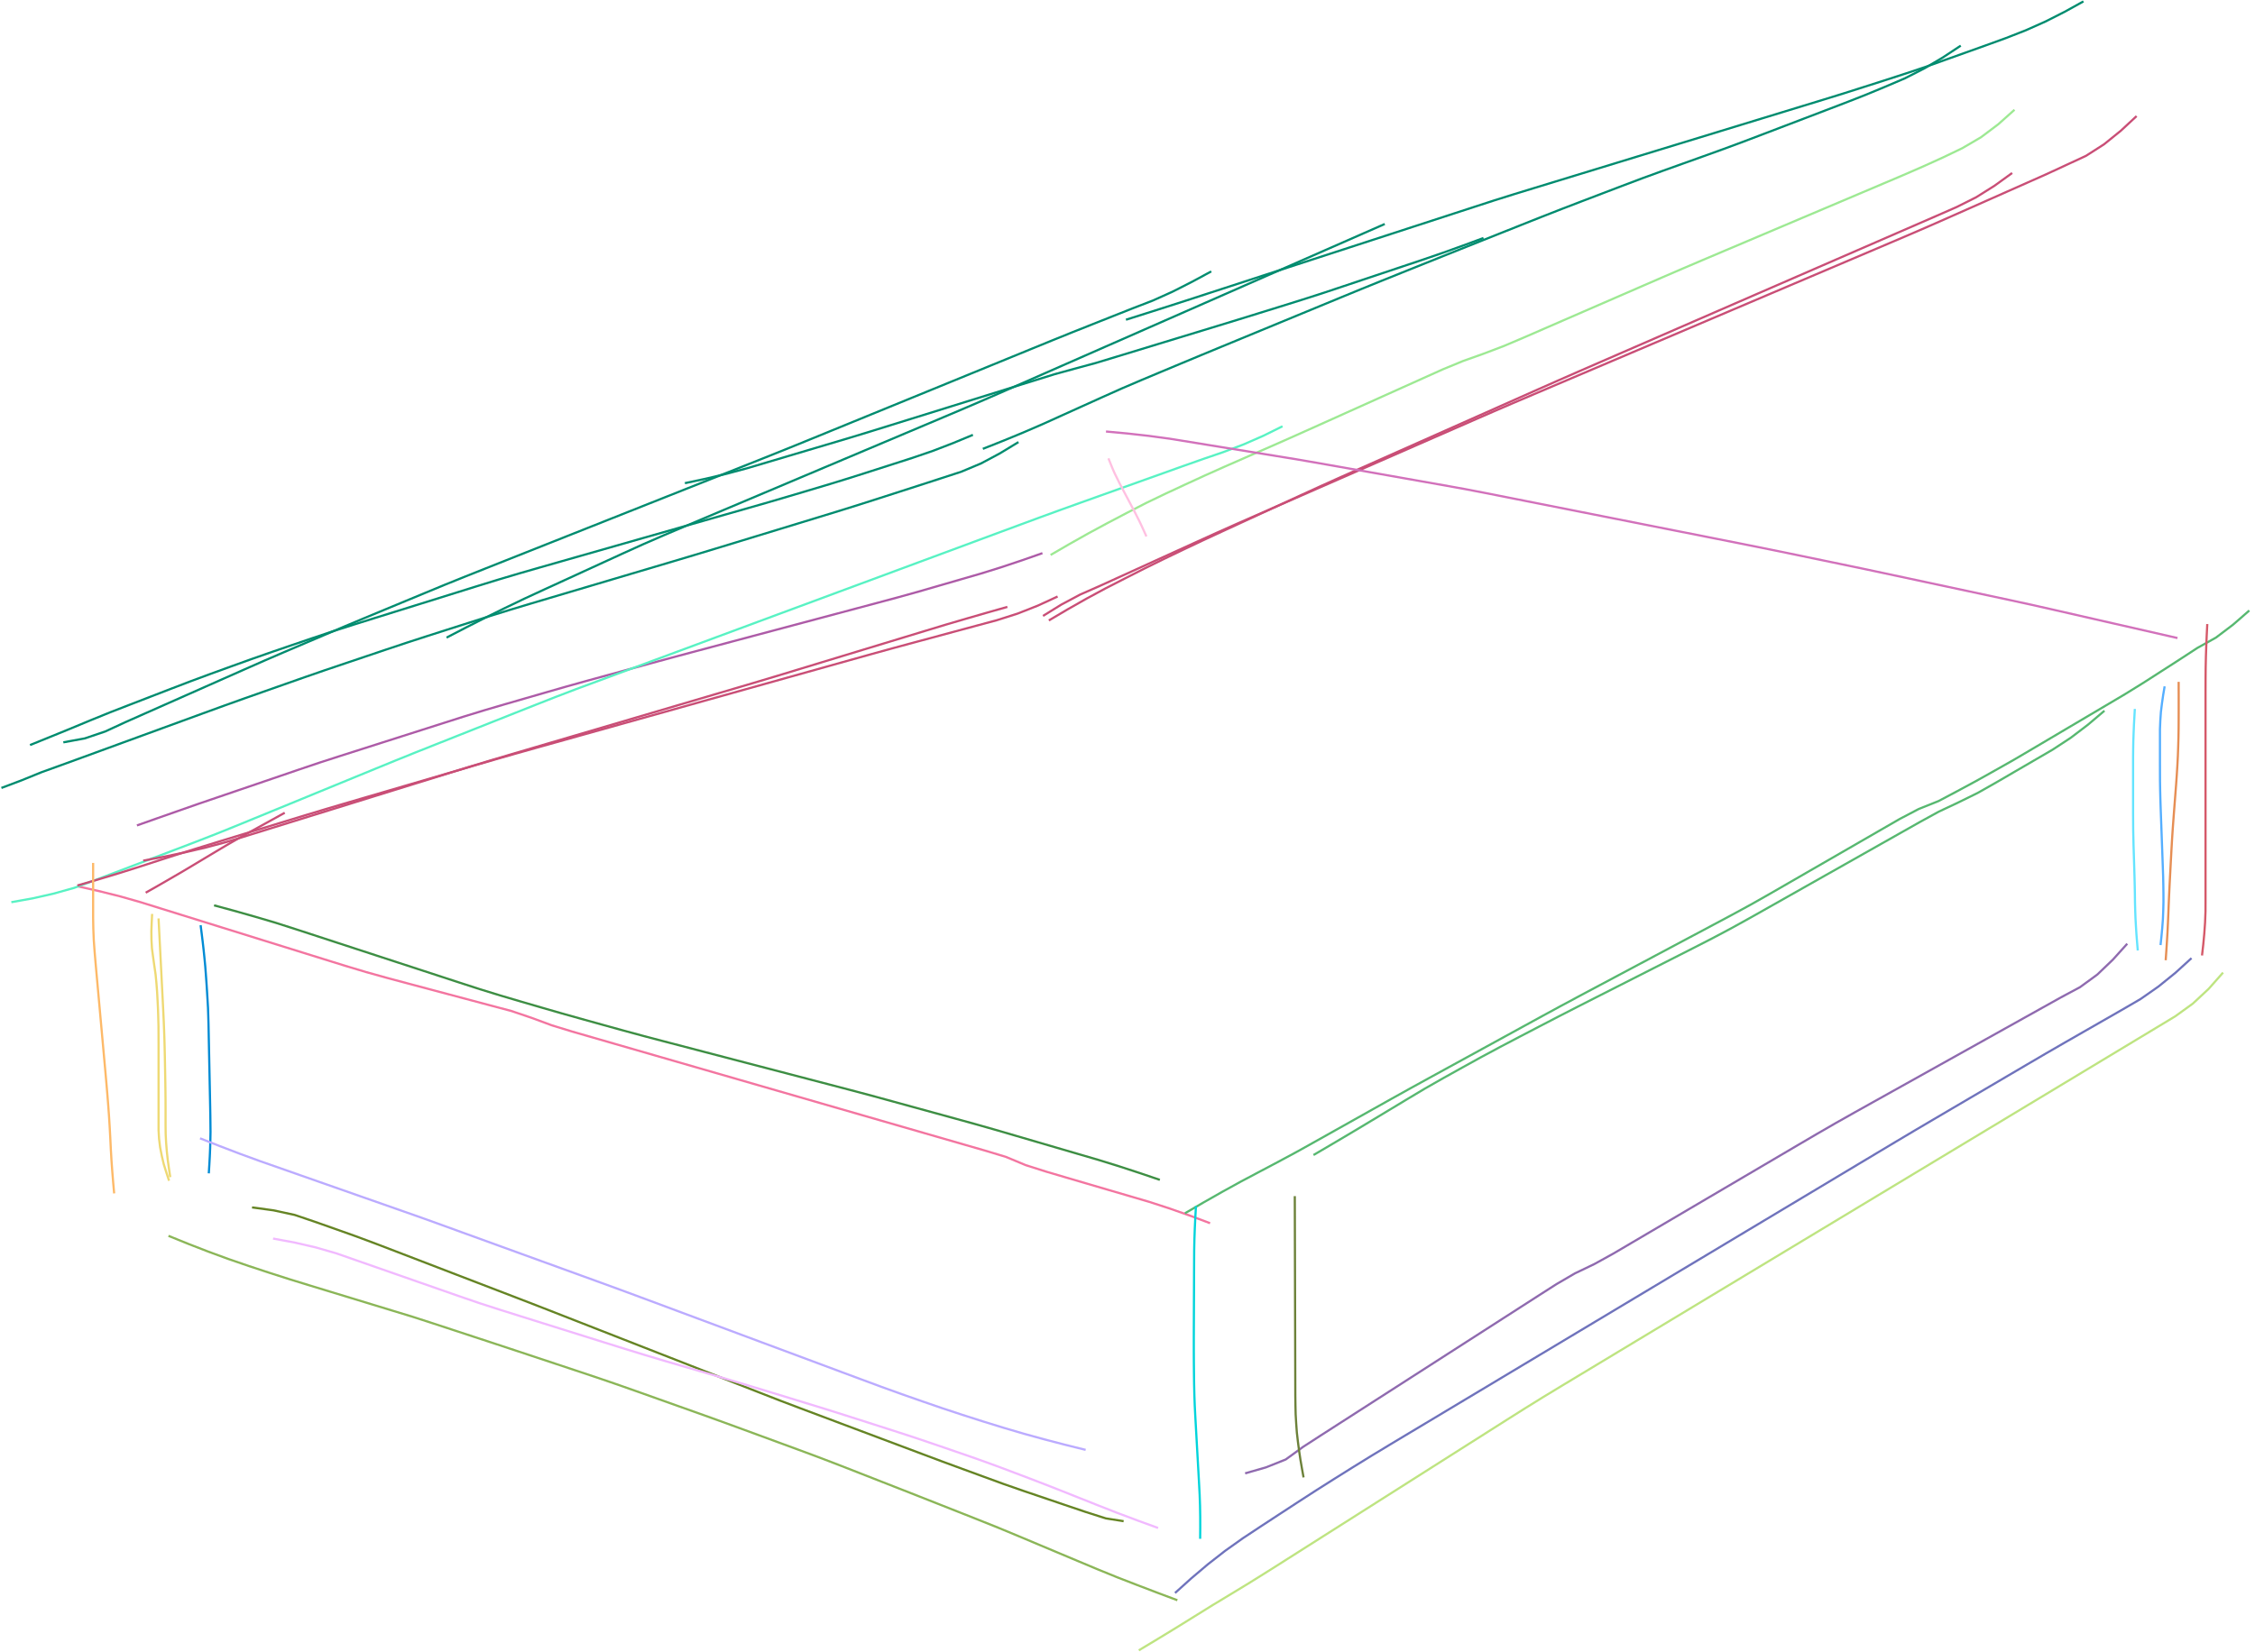 <?xml version="1.0" encoding="utf-8" ?>
<svg baseProfile="full" height="378.647" version="1.1" viewBox="0,0,516.647,378.647" width="516.647" xmlns="http://www.w3.org/2000/svg" xmlns:ev="http://www.w3.org/2001/xml-events" xmlns:xlink="http://www.w3.org/1999/xlink"><defs><style type="text/css"><![CDATA[
	.background { fill: white; }
	.line { stroke: firebrick; stroke-width: .1mm; }
	.blacksquare { fill: indigo; }
	.whitesquare { fill: white; }
]]></style></defs><rect class="background" height="100%" width="100%" x="0" y="0" /><path d="M 17.857 203.136 L 22.66 204.215 L 27.436 205.403 L 32.171 206.748 L 36.872 208.21 L 41.572 209.672 L 46.272 211.134 L 50.973 212.595 L 55.673 214.057 L 60.373 215.519 L 65.074 216.98 L 69.774 218.442 L 74.474 219.904 L 79.175 221.366 L 83.89 222.779 L 88.632 224.098 L 93.387 225.37 L 98.144 226.636 L 102.9 227.902 L 107.657 229.168 L 112.414 230.434 L 117.171 231.7 L 121.833 233.279 L 126.45 234.987 L 131.157 236.427 L 135.886 237.791 L 140.616 239.155 L 145.345 240.519 L 150.075 241.883 L 154.805 243.247 L 159.534 244.611 L 164.264 245.975 L 168.993 247.339 L 173.723 248.703 L 178.453 250.067 L 183.182 251.431 L 187.912 252.796 L 192.641 254.16 L 197.371 255.524 L 202.1 256.888 L 206.83 258.252 L 211.56 259.616 L 216.289 260.98 L 221.019 262.344 L 225.748 263.708 L 230.461 265.129 L 235.004 267.024 L 239.695 268.513 L 244.417 269.904 L 249.141 271.289 L 253.865 272.673 L 258.588 274.057 L 263.312 275.441 L 267.993 276.963 L 272.635 278.6 L 277.244 280.329" fill="none" id="0" stroke="#f375a0" stroke-width="0.5" /><path d="M 240.705 127.185 L 245.008 124.688 L 249.342 122.246 L 253.72 119.883 L 258.125 117.57 L 262.548 115.293 L 267.032 113.138 L 271.543 111.04 L 276.064 108.963 L 280.606 106.935 L 285.163 104.939 L 289.722 102.946 L 294.276 100.944 L 298.82 98.918 L 303.359 96.88 L 307.896 94.84 L 312.433 92.8 L 316.971 90.76 L 321.508 88.72 L 326.046 86.68 L 330.583 84.64 L 335.179 82.744 L 339.866 81.075 L 344.516 79.312 L 349.095 77.368 L 353.658 75.385 L 358.22 73.402 L 362.783 71.419 L 367.346 69.436 L 371.909 67.453 L 376.471 65.47 L 381.035 63.488 L 385.602 61.517 L 390.178 59.565 L 394.759 57.623 L 399.34 55.683 L 403.921 53.743 L 408.502 51.803 L 413.084 49.863 L 417.665 47.923 L 422.246 45.983 L 426.827 44.043 L 431.408 42.103 L 435.988 40.159 L 440.55 38.175 L 445.081 36.121 L 449.567 33.971 L 453.861 31.461 L 457.835 28.471 L 461.546 25.158" fill="none" id="1" stroke="#9de993" stroke-width="0.5" /><path d="M 31.375 189.167 L 36.019 187.527 L 40.667 185.897 L 45.316 184.269 L 49.978 182.68 L 54.64 181.09 L 59.302 179.5 L 63.964 177.911 L 68.626 176.321 L 73.294 174.749 L 77.981 173.238 L 82.674 171.742 L 87.367 170.246 L 92.06 168.75 L 96.752 167.253 L 101.445 165.757 L 106.137 164.261 L 110.846 162.813 L 115.572 161.427 L 120.304 160.06 L 125.036 158.694 L 129.771 157.336 L 134.515 156.011 L 139.265 154.711 L 144.016 153.411 L 148.767 152.112 L 153.521 150.823 L 158.279 149.549 L 163.038 148.28 L 167.798 147.012 L 172.557 145.744 L 177.316 144.476 L 182.076 143.208 L 186.835 141.939 L 191.595 140.671 L 196.354 139.403 L 201.113 138.134 L 205.87 136.857 L 210.615 135.535 L 215.346 134.165 L 220.078 132.796 L 224.809 131.426 L 229.511 129.959 L 234.183 128.4 L 238.831 126.771" fill="none" id="2" stroke="#ad5ba7" stroke-width="0.5" /><path d="M 2.599 206.758 L 7.462 205.889 L 12.279 204.797 L 17.036 203.467 L 21.667 201.748 L 26.285 199.994 L 30.902 198.237 L 35.519 196.481 L 40.136 194.725 L 44.753 192.967 L 49.357 191.178 L 53.939 189.332 L 58.511 187.46 L 63.081 185.585 L 67.651 183.709 L 72.221 181.833 L 76.791 179.958 L 81.36 178.082 L 85.93 176.207 L 90.502 174.335 L 95.083 172.487 L 99.674 170.663 L 104.266 168.841 L 108.857 167.02 L 113.449 165.199 L 118.041 163.378 L 122.634 161.558 L 127.231 159.751 L 131.845 157.987 L 136.477 156.27 L 141.109 154.554 L 145.742 152.838 L 150.374 151.122 L 155.006 149.406 L 159.639 147.69 L 164.271 145.974 L 168.903 144.258 L 173.535 142.542 L 178.168 140.826 L 182.8 139.111 L 187.432 137.395 L 192.064 135.679 L 196.697 133.963 L 201.329 132.247 L 205.961 130.531 L 210.594 128.815 L 215.226 127.099 L 219.858 125.383 L 224.49 123.667 L 229.123 121.951 L 233.755 120.235 L 238.389 118.525 L 243.031 116.834 L 247.68 115.165 L 252.332 113.503 L 256.984 111.841 L 261.636 110.179 L 266.288 108.517 L 270.94 106.855 L 275.598 105.212 L 280.272 103.613 L 284.889 101.864 L 289.413 99.884 L 293.84 97.694" fill="none" id="3" stroke="#58f2c3" stroke-width="0.5" /><path d="M 33.383 204.585 L 34.415 204.002 L 35.448 203.42 L 36.476 202.83 L 37.504 202.24 L 38.53 201.646 L 39.555 201.051 L 40.58 200.455 L 41.604 199.859 L 42.624 199.255 L 43.643 198.648 L 44.66 198.039 L 45.676 197.429 L 46.692 196.819 L 47.709 196.209 L 48.726 195.6 L 49.743 194.992 L 50.762 194.386 L 51.783 193.783 L 52.807 193.186 L 53.836 192.597 L 54.866 192.011 L 55.899 191.429 L 56.933 190.85 L 57.972 190.279 L 59.011 189.708 L 60.049 189.135 L 61.086 188.562 L 62.124 187.989 L 63.162 187.416 L 64.199 186.843 L 65.237 186.27" fill="none" id="4" stroke="#c94e76" stroke-width="0.5" /><path d="M 17.723 202.929 L 22.511 201.547 L 27.284 200.11 L 32.037 198.611 L 36.776 197.069 L 41.521 195.543 L 46.278 194.057 L 51.044 192.596 L 55.81 191.141 L 60.577 189.686 L 65.344 188.231 L 70.112 186.779 L 74.885 185.343 L 79.665 183.933 L 84.448 182.533 L 89.232 181.132 L 94.015 179.732 L 98.798 178.332 L 103.581 176.932 L 108.365 175.531 L 113.15 174.138 L 117.942 172.769 L 122.741 171.422 L 127.54 170.079 L 132.34 168.736 L 137.14 167.394 L 141.94 166.051 L 146.739 164.708 L 151.539 163.365 L 156.339 162.023 L 161.139 160.68 L 165.939 159.337 L 170.738 157.995 L 175.538 156.652 L 180.338 155.309 L 185.138 153.967 L 189.937 152.624 L 194.737 151.281 L 199.537 149.94 L 204.342 148.615 L 209.153 147.315 L 213.966 146.019 L 218.779 144.723 L 223.591 143.427 L 228.404 142.131 L 233.151 140.619 L 237.786 138.792 L 242.311 136.705" fill="none" id="5" stroke="#c94e76" stroke-width="0.5" /><path d="M 238.965 141.154 L 243.158 138.563 L 247.503 136.247 L 252.015 134.261 L 256.502 132.22 L 260.989 130.179 L 265.476 128.138 L 269.963 126.096 L 274.451 124.056 L 278.941 122.021 L 283.442 120.012 L 287.957 118.032 L 292.473 116.056 L 296.99 114.08 L 301.506 112.104 L 306.022 110.128 L 310.538 108.151 L 315.055 106.175 L 319.571 104.199 L 324.087 102.223 L 328.603 100.247 L 333.12 98.271 L 337.636 96.295 L 342.155 94.325 L 346.682 92.376 L 351.218 90.444 L 355.754 88.515 L 360.291 86.586 L 364.828 84.658 L 369.365 82.729 L 373.901 80.801 L 378.438 78.872 L 382.975 76.943 L 387.512 75.015 L 392.048 73.086 L 396.585 71.158 L 401.122 69.229 L 405.658 67.3 L 410.195 65.372 L 414.732 63.443 L 419.269 61.515 L 423.805 59.586 L 428.342 57.657 L 432.879 55.729 L 437.414 53.795 L 441.939 51.839 L 446.45 49.852 L 450.957 47.855 L 455.464 45.858 L 459.971 43.86 L 464.477 41.863 L 468.982 39.859 L 473.455 37.789 L 477.927 35.714 L 482.074 33.058 L 485.907 29.961 L 489.519 26.606" fill="none" id="6" stroke="#c94e76" stroke-width="0.5" /><path d="M 240.303 142.189 L 244.585 139.662 L 248.908 137.207 L 253.282 134.846 L 257.707 132.581 L 262.14 130.33 L 266.601 128.136 L 271.081 125.981 L 275.574 123.854 L 280.086 121.765 L 284.6 119.684 L 289.115 117.602 L 293.629 115.521 L 298.145 113.441 L 302.666 111.373 L 307.199 109.332 L 311.739 107.308 L 316.282 105.288 L 320.824 103.267 L 325.366 101.247 L 329.908 99.227 L 334.451 97.207 L 338.993 95.187 L 343.535 93.166 L 348.078 91.146 L 352.621 89.127 L 357.167 87.116 L 361.721 85.121 L 366.278 83.136 L 370.837 81.153 L 375.396 79.171 L 379.955 77.188 L 384.514 75.205 L 389.072 73.222 L 393.631 71.239 L 398.19 69.256 L 402.749 67.274 L 407.308 65.291 L 411.866 63.308 L 416.425 61.325 L 420.984 59.342 L 425.543 57.359 L 430.101 55.377 L 434.66 53.394 L 439.219 51.411 L 443.778 49.428 L 448.33 47.431 L 452.773 45.2 L 456.982 42.557 L 461.01 39.644" fill="none" id="7" stroke="#c94e76" stroke-width="0.5" /><path d="M 32.814 197.238 L 37.643 196.327 L 42.454 195.321 L 47.241 194.209 L 51.987 192.935 L 56.687 191.497 L 61.381 190.042 L 66.075 188.587 L 70.769 187.132 L 75.463 185.677 L 80.157 184.222 L 84.852 182.767 L 89.546 181.312 L 94.24 179.858 L 98.934 178.403 L 103.628 176.948 L 108.323 175.496 L 113.028 174.077 L 117.741 172.683 L 122.456 171.295 L 127.17 169.906 L 131.884 168.518 L 136.598 167.13 L 141.313 165.741 L 146.027 164.353 L 150.741 162.964 L 155.455 161.576 L 160.17 160.187 L 164.884 158.799 L 169.598 157.41 L 174.311 156.015 L 179.017 154.6 L 183.719 153.171 L 188.421 151.742 L 193.123 150.313 L 197.825 148.883 L 202.527 147.454 L 207.229 146.025 L 211.931 144.596 L 216.635 143.172 L 221.351 141.788 L 226.073 140.426 L 230.801 139.085" fill="none" id="8" stroke="#c94e76" stroke-width="0.5" /><path d="M 271.489 278.053 L 275.741 275.575 L 280.021 273.143 L 284.332 270.769 L 288.681 268.465 L 293.033 266.165 L 297.366 263.832 L 301.664 261.433 L 305.957 259.025 L 310.25 256.618 L 314.543 254.21 L 318.836 251.803 L 323.138 249.412 L 327.451 247.041 L 331.768 244.676 L 336.085 242.312 L 340.402 239.948 L 344.719 237.584 L 349.036 235.22 L 353.353 232.856 L 357.678 230.507 L 362.016 228.182 L 366.361 225.869 L 370.706 223.557 L 375.051 221.245 L 379.396 218.933 L 383.741 216.621 L 388.086 214.309 L 392.431 211.997 L 396.775 209.682 L 401.098 207.329 L 405.381 204.906 L 409.646 202.449 L 413.91 199.99 L 418.174 197.532 L 422.438 195.074 L 426.702 192.616 L 430.966 190.157 L 435.23 187.699 L 439.576 185.415 L 444.138 183.588 L 448.488 181.285 L 452.821 178.95 L 457.117 176.547 L 461.401 174.125 L 465.644 171.631 L 469.882 169.127 L 474.119 166.623 L 478.356 164.119 L 482.593 161.614 L 486.829 159.107 L 491.015 156.519 L 495.157 153.86 L 499.297 151.198 L 503.418 148.507 L 507.717 146.112 L 511.637 143.142 L 515.35 139.912" fill="none" id="9" stroke="#57b870" stroke-width="0.5" /><path d="M 300.934 264.705 L 305.208 262.198 L 309.473 259.676 L 313.724 257.131 L 317.969 254.575 L 322.213 252.018 L 326.465 249.475 L 330.772 247.025 L 335.101 244.615 L 339.438 242.22 L 343.805 239.879 L 348.193 237.578 L 352.587 235.288 L 356.986 233.007 L 361.395 230.748 L 365.813 228.504 L 370.232 226.263 L 374.65 224.022 L 379.069 221.78 L 383.488 219.539 L 387.907 217.298 L 392.317 215.039 L 396.693 212.716 L 401.028 210.317 L 405.344 207.883 L 409.658 205.447 L 413.973 203.01 L 418.287 200.573 L 422.601 198.137 L 426.915 195.7 L 431.23 193.264 L 435.544 190.827 L 439.858 188.391 L 444.203 186.009 L 448.683 183.899 L 453.129 181.713 L 457.439 179.271 L 461.722 176.78 L 466.005 174.289 L 470.287 171.798 L 474.431 169.082 L 478.375 166.084 L 482.157 162.884" fill="none" id="10" stroke="#57b870" stroke-width="0.5" /><path d="M 253.392 98.89 L 258.276 99.343 L 263.15 99.886 L 268.009 100.543 L 272.85 101.329 L 277.691 102.115 L 282.532 102.901 L 287.372 103.687 L 292.213 104.473 L 297.053 105.264 L 301.886 106.099 L 306.715 106.951 L 311.544 107.806 L 316.373 108.66 L 321.203 109.515 L 326.032 110.369 L 330.861 111.224 L 335.687 112.093 L 340.503 113.02 L 345.314 113.973 L 350.124 114.927 L 354.935 115.88 L 359.746 116.834 L 364.556 117.787 L 369.367 118.741 L 374.177 119.694 L 378.988 120.648 L 383.798 121.601 L 388.609 122.554 L 393.42 123.508 L 398.23 124.461 L 403.04 125.421 L 407.845 126.398 L 412.648 127.39 L 417.45 128.384 L 422.253 129.379 L 427.054 130.38 L 431.851 131.398 L 436.647 132.424 L 441.442 133.449 L 446.238 134.475 L 451.034 135.5 L 455.83 136.526 L 460.625 137.553 L 465.417 138.595 L 470.201 139.676 L 474.982 140.767 L 479.763 141.859 L 484.544 142.95 L 489.325 144.041 L 494.107 145.133 L 498.888 146.224" fill="none" id="11" stroke="#d271bb" stroke-width="0.5" /><path d="M 49.042 207.482 L 53.778 208.766 L 58.499 210.103 L 63.204 211.492 L 67.877 212.988 L 72.542 214.508 L 77.207 216.03 L 81.871 217.552 L 86.536 219.074 L 91.2 220.596 L 95.865 222.118 L 100.529 223.64 L 105.193 225.162 L 109.862 226.672 L 114.55 228.118 L 119.256 229.506 L 123.967 230.878 L 128.682 232.236 L 133.406 233.561 L 138.134 234.873 L 142.862 236.183 L 147.599 237.464 L 152.344 238.712 L 157.091 239.951 L 161.839 241.19 L 166.586 242.43 L 171.333 243.669 L 176.081 244.908 L 180.828 246.147 L 185.576 247.386 L 190.323 248.626 L 195.07 249.868 L 199.811 251.129 L 204.544 252.424 L 209.276 253.721 L 214.008 255.019 L 218.739 256.317 L 223.469 257.622 L 228.189 258.962 L 232.899 260.338 L 237.608 261.714 L 242.318 263.091 L 247.027 264.467 L 251.737 265.843 L 256.423 267.296 L 261.087 268.819 L 265.733 270.396" fill="none" id="12" stroke="#3d8e43" stroke-width="0.5" /><path d="M 274.006 276.422 L 273.863 278.961 L 273.744 281.501 L 273.653 284.042 L 273.601 286.584 L 273.586 289.127 L 273.575 291.67 L 273.565 294.212 L 273.554 296.755 L 273.543 299.298 L 273.533 301.841 L 273.522 304.383 L 273.514 306.926 L 273.515 309.469 L 273.527 312.011 L 273.551 314.554 L 273.584 317.097 L 273.643 319.639 L 273.733 322.18 L 273.865 324.719 L 274.006 327.258 L 274.148 329.796 L 274.291 332.335 L 274.434 334.874 L 274.577 337.413 L 274.717 339.951 L 274.85 342.491 L 274.942 345.032 L 274.984 347.574 L 274.991 350.117 L 274.969 352.659" fill="none" id="13" stroke="#00d4db" stroke-width="0.5" /><path d="M 505.714 143.017 L 505.587 145.547 L 505.48 148.078 L 505.396 150.609 L 505.342 153.142 L 505.322 155.675 L 505.314 158.208 L 505.312 160.741 L 505.312 163.274 L 505.312 165.808 L 505.312 168.341 L 505.312 170.874 L 505.312 173.407 L 505.312 175.94 L 505.312 178.473 L 505.312 181.007 L 505.312 183.54 L 505.312 186.073 L 505.312 188.606 L 505.312 191.139 L 505.312 193.673 L 505.312 196.206 L 505.312 198.739 L 505.312 201.272 L 505.312 203.805 L 505.312 206.338 L 505.305 208.871 L 505.208 211.403 L 505.032 213.929 L 504.796 216.451 L 504.509 218.968" fill="none" id="14" stroke="#d55969" stroke-width="0.5" /><path d="M 489.117 162.47 L 489.012 164.314 L 488.91 166.157 L 488.835 168.002 L 488.769 169.848 L 488.736 171.694 L 488.716 173.54 L 488.716 175.387 L 488.716 177.233 L 488.716 179.08 L 488.716 180.926 L 488.716 182.773 L 488.716 184.619 L 488.716 186.466 L 488.727 188.312 L 488.74 190.159 L 488.78 192.005 L 488.822 193.851 L 488.881 195.696 L 488.939 197.542 L 488.997 199.387 L 489.05 201.233 L 489.095 203.079 L 489.129 204.925 L 489.152 206.772 L 489.201 208.617 L 489.267 210.463 L 489.37 212.306 L 489.486 214.149 L 489.634 215.99 L 489.786 217.83" fill="none" id="15" stroke="#64e4ff" stroke-width="0.5" /><path d="M 499.155 156.262 L 499.162 158.391 L 499.165 160.521 L 499.163 162.651 L 499.159 164.781 L 499.146 166.91 L 499.111 169.04 L 499.05 171.168 L 498.973 173.297 L 498.862 175.424 L 498.731 177.549 L 498.582 179.674 L 498.419 181.797 L 498.255 183.921 L 498.091 186.044 L 497.932 188.168 L 497.778 190.292 L 497.641 192.417 L 497.517 194.543 L 497.402 196.67 L 497.289 198.797 L 497.178 200.924 L 497.068 203.051 L 496.967 205.178 L 496.873 207.306 L 496.79 209.434 L 496.697 211.561 L 496.597 213.689 L 496.469 215.815 L 496.331 217.94 L 496.185 220.065" fill="none" id="16" stroke="#e68e54" stroke-width="0.5" /><path d="M 495.943 157.296 L 495.613 159.249 L 495.33 161.208 L 495.089 163.173 L 494.953 165.149 L 494.872 167.126 L 494.872 169.106 L 494.872 171.086 L 494.872 173.067 L 494.872 175.047 L 494.876 177.027 L 494.884 179.007 L 494.915 180.987 L 494.962 182.966 L 495.026 184.945 L 495.097 186.924 L 495.17 188.903 L 495.242 190.882 L 495.314 192.861 L 495.387 194.839 L 495.459 196.818 L 495.53 198.797 L 495.599 200.776 L 495.641 202.756 L 495.669 204.735 L 495.674 206.715 L 495.626 208.695 L 495.546 210.673 L 495.397 212.648 L 495.214 214.619 L 495.006 216.588" fill="none" id="17" stroke="#54aeff" stroke-width="0.5" /><path d="M 36.327 210.483 L 36.428 212.46 L 36.528 214.437 L 36.629 216.414 L 36.73 218.392 L 36.831 220.369 L 36.931 222.346 L 37.032 224.323 L 37.133 226.3 L 37.233 228.277 L 37.334 230.255 L 37.431 232.232 L 37.523 234.209 L 37.601 236.188 L 37.671 238.166 L 37.722 240.145 L 37.768 242.124 L 37.806 244.104 L 37.843 246.083 L 37.878 248.062 L 37.905 250.042 L 37.926 252.021 L 37.932 254.001 L 37.933 255.981 L 37.933 257.961 L 37.96 259.94 L 38.063 261.917 L 38.222 263.889 L 38.437 265.857 L 38.712 267.817 L 39.007 269.775" fill="none" id="18" stroke="#eed973" stroke-width="0.5" /><path d="M 34.855 209.448 L 34.755 211.431 L 34.678 213.415 L 34.704 215.4 L 34.817 217.379 L 35.08 219.347 L 35.355 221.314 L 35.642 223.279 L 35.834 225.254 L 35.989 227.233 L 36.097 229.216 L 36.197 231.199 L 36.26 233.184 L 36.31 235.168 L 36.321 237.154 L 36.327 239.139 L 36.327 241.125 L 36.327 243.111 L 36.327 245.096 L 36.327 247.082 L 36.327 249.067 L 36.327 251.053 L 36.327 253.039 L 36.327 255.024 L 36.327 257.01 L 36.327 258.995 L 36.441 260.974 L 36.685 262.944 L 37.067 264.89 L 37.524 266.822 L 38.116 268.717 L 38.736 270.603" fill="none" id="19" stroke="#eed973" stroke-width="0.5" /><path d="M 45.964 212.035 L 46.205 213.919 L 46.437 215.803 L 46.652 217.69 L 46.845 219.579 L 47.026 221.469 L 47.169 223.362 L 47.306 225.256 L 47.429 227.151 L 47.543 229.046 L 47.654 230.942 L 47.717 232.84 L 47.772 234.738 L 47.81 236.636 L 47.849 238.534 L 47.887 240.433 L 47.926 242.331 L 47.964 244.23 L 48.003 246.128 L 48.041 248.026 L 48.08 249.925 L 48.118 251.823 L 48.156 253.722 L 48.19 255.62 L 48.213 257.519 L 48.231 259.418 L 48.195 261.316 L 48.144 263.214 L 48.062 265.111 L 47.956 267.007 L 47.838 268.902" fill="none" id="20" stroke="#008bd4" stroke-width="0.5" /><path d="M 21.337 197.756 L 21.337 200.287 L 21.337 202.818 L 21.337 205.35 L 21.337 207.881 L 21.337 210.412 L 21.384 212.943 L 21.488 215.472 L 21.669 217.997 L 21.882 220.519 L 22.106 223.04 L 22.334 225.561 L 22.562 228.082 L 22.79 230.603 L 23.017 233.125 L 23.245 235.646 L 23.473 238.167 L 23.7 240.688 L 23.928 243.209 L 24.156 245.73 L 24.379 248.251 L 24.593 250.774 L 24.795 253.297 L 24.978 255.822 L 25.135 258.348 L 25.272 260.876 L 25.393 263.404 L 25.542 265.931 L 25.724 268.456 L 25.93 270.979 L 26.155 273.5" fill="none" id="21" stroke="#fdb968" stroke-width="0.5" /><path d="M 269.213 365.076 L 272.925 361.727 L 276.74 358.497 L 280.68 355.421 L 284.756 352.527 L 288.925 349.77 L 293.109 347.033 L 297.294 344.299 L 301.492 341.585 L 305.716 338.911 L 309.953 336.257 L 314.208 333.634 L 318.486 331.048 L 322.774 328.478 L 327.063 325.91 L 331.352 323.341 L 335.64 320.772 L 339.929 318.204 L 344.218 315.635 L 348.507 313.067 L 352.795 310.498 L 357.084 307.929 L 361.373 305.361 L 365.662 302.792 L 369.95 300.224 L 374.239 297.655 L 378.528 295.086 L 382.816 292.518 L 387.105 289.949 L 391.394 287.381 L 395.683 284.812 L 399.971 282.243 L 404.26 279.675 L 408.549 277.106 L 412.838 274.538 L 417.126 271.969 L 421.415 269.4 L 425.704 266.832 L 429.993 264.263 L 434.283 261.697 L 438.579 259.141 L 442.886 256.603 L 447.197 254.072 L 451.508 251.541 L 455.819 249.01 L 460.13 246.479 L 464.441 243.948 L 468.755 241.423 L 473.084 238.922 L 477.421 236.437 L 481.76 233.953 L 486.098 231.468 L 490.421 228.958 L 494.516 226.096 L 498.403 222.954 L 502.1 219.589" fill="none" id="22" stroke="#6f73bc" stroke-width="0.5" /><path d="M 260.915 378.218 L 265.176 375.657 L 269.423 373.072 L 273.647 370.451 L 277.87 367.829 L 282.126 365.26 L 286.374 362.677 L 290.591 360.044 L 294.792 357.385 L 298.99 354.722 L 303.187 352.059 L 307.385 349.396 L 311.583 346.733 L 315.781 344.069 L 319.979 341.406 L 324.177 338.743 L 328.374 336.08 L 332.572 333.416 L 336.77 330.753 L 340.968 328.09 L 345.166 325.427 L 349.37 322.774 L 353.595 320.155 L 357.847 317.579 L 362.106 315.013 L 366.364 312.448 L 370.622 309.882 L 374.88 307.317 L 379.139 304.752 L 383.397 302.186 L 387.655 299.621 L 391.913 297.055 L 396.172 294.49 L 400.43 291.924 L 404.688 289.359 L 408.946 286.793 L 413.205 284.228 L 417.463 281.662 L 421.721 279.097 L 425.98 276.531 L 430.238 273.966 L 434.496 271.401 L 438.754 268.835 L 443.013 266.27 L 447.271 263.704 L 451.529 261.139 L 455.787 258.573 L 460.046 256.008 L 464.304 253.442 L 468.562 250.877 L 472.821 248.311 L 477.079 245.746 L 481.337 243.181 L 485.595 240.615 L 489.854 238.05 L 494.112 235.484 L 498.368 232.915 L 502.396 230.006 L 506.03 226.619 L 509.327 222.9" fill="none" id="23" stroke="#bee481" stroke-width="0.5" /><path d="M 285.275 337.655 L 290.009 336.298 L 294.581 334.472 L 298.569 331.578 L 302.705 328.902 L 306.85 326.239 L 310.996 323.577 L 315.141 320.914 L 319.287 318.252 L 323.432 315.589 L 327.578 312.927 L 331.723 310.264 L 335.869 307.602 L 340.014 304.939 L 344.159 302.277 L 348.305 299.614 L 352.45 296.951 L 356.6 294.295 L 360.848 291.818 L 365.289 289.69 L 369.602 287.309 L 373.849 284.812 L 378.096 282.314 L 382.343 279.816 L 386.59 277.319 L 390.837 274.821 L 395.083 272.324 L 399.33 269.826 L 403.577 267.329 L 407.824 264.831 L 412.071 262.334 L 416.322 259.843 L 420.59 257.381 L 424.881 254.961 L 429.183 252.56 L 433.486 250.16 L 437.789 247.76 L 442.092 245.36 L 446.394 242.96 L 450.697 240.56 L 455 238.16 L 459.303 235.76 L 463.606 233.36 L 467.909 230.961 L 472.211 228.561 L 476.556 226.238 L 480.523 223.34 L 484.079 219.937 L 487.377 216.278" fill="none" id="24" stroke="#8f6aaf" stroke-width="0.5" /><path d="M 38.602 283.227 L 43.161 285.073 L 47.745 286.852 L 52.363 288.545 L 57.013 290.143 L 61.684 291.683 L 66.368 293.182 L 71.069 294.625 L 75.773 296.058 L 80.478 297.49 L 85.183 298.923 L 89.887 300.355 L 94.59 301.792 L 99.27 303.303 L 103.942 304.837 L 108.615 306.372 L 113.287 307.907 L 117.956 309.449 L 122.624 310.997 L 127.292 312.546 L 131.959 314.095 L 136.624 315.651 L 141.278 317.242 L 145.917 318.874 L 150.551 320.52 L 155.185 322.167 L 159.819 323.813 L 164.448 325.472 L 169.069 327.155 L 173.686 328.849 L 178.303 330.544 L 182.919 332.239 L 187.529 333.95 L 192.122 335.708 L 196.702 337.5 L 201.282 339.292 L 205.861 341.085 L 210.439 342.881 L 215.014 344.684 L 219.588 346.49 L 224.162 348.298 L 228.728 350.125 L 233.27 352.009 L 237.805 353.913 L 242.339 355.817 L 246.873 357.721 L 251.409 359.621 L 255.963 361.478 L 260.549 363.253 L 265.143 365.007 L 269.749 366.732" fill="none" id="25" stroke="#8bb658" stroke-width="0.5" /><path d="M 45.83 260.876 L 50.38 262.669 L 54.949 264.413 L 59.543 266.091 L 64.158 267.708 L 68.773 269.325 L 73.389 270.943 L 78.004 272.56 L 82.62 274.177 L 87.235 275.794 L 91.85 277.411 L 96.465 279.032 L 101.066 280.687 L 105.664 282.355 L 110.261 284.022 L 114.859 285.689 L 119.457 287.356 L 124.054 289.023 L 128.652 290.69 L 133.249 292.357 L 137.847 294.025 L 142.441 295.701 L 147.028 297.397 L 151.612 299.103 L 156.195 300.809 L 160.778 302.515 L 165.362 304.221 L 169.945 305.927 L 174.528 307.633 L 179.112 309.339 L 183.695 311.045 L 188.278 312.751 L 192.861 314.458 L 197.445 316.164 L 202.031 317.861 L 206.632 319.519 L 211.249 321.133 L 215.873 322.725 L 220.517 324.256 L 225.176 325.744 L 229.849 327.187 L 234.541 328.566 L 239.256 329.864 L 243.989 331.096 L 248.735 332.274" fill="none" id="26" stroke="#bbabff" stroke-width="0.5" /><path d="M 57.742 276.708 L 62.657 277.38 L 67.502 278.428 L 72.197 280.019 L 76.876 281.669 L 81.551 283.331 L 86.2 285.064 L 90.833 286.84 L 95.465 288.618 L 100.097 290.397 L 104.729 292.175 L 109.361 293.954 L 113.993 295.732 L 118.625 297.511 L 123.254 299.296 L 127.876 301.101 L 132.497 302.908 L 137.118 304.715 L 141.738 306.522 L 146.359 308.33 L 150.98 310.137 L 155.601 311.944 L 160.222 313.752 L 164.842 315.559 L 169.463 317.366 L 174.084 319.174 L 178.707 320.976 L 183.347 322.733 L 187.992 324.476 L 192.638 326.22 L 197.283 327.963 L 201.928 329.707 L 206.573 331.451 L 211.218 333.194 L 215.865 334.934 L 220.522 336.647 L 225.181 338.353 L 229.84 340.058 L 234.525 341.691 L 239.225 343.284 L 243.924 344.876 L 248.624 346.465 L 253.349 347.976 L 257.435 348.624" fill="none" id="27" stroke="#658424" stroke-width="0.5" /><path d="M 62.56 283.848 L 67.443 284.748 L 72.281 285.861 L 77.051 287.235 L 81.739 288.871 L 86.427 290.507 L 91.115 292.143 L 95.802 293.778 L 100.49 295.414 L 105.178 297.05 L 109.874 298.659 L 114.6 300.181 L 119.337 301.668 L 124.075 303.152 L 128.814 304.636 L 133.552 306.119 L 138.29 307.603 L 143.029 309.084 L 147.775 310.54 L 152.534 311.956 L 157.3 313.35 L 162.066 314.74 L 166.83 316.139 L 171.587 317.561 L 176.337 319.004 L 181.086 320.454 L 185.834 321.906 L 190.577 323.375 L 195.31 324.875 L 200.039 326.387 L 204.767 327.901 L 209.489 329.437 L 214.192 331.026 L 218.889 332.636 L 223.581 334.259 L 228.251 335.944 L 232.899 337.69 L 237.54 339.455 L 242.167 341.255 L 246.782 343.088 L 251.395 344.923 L 256.018 346.733 L 260.667 348.476 L 265.332 350.176" fill="none" id="28" stroke="#f1b9ff" stroke-width="0.5" /><path d="M 102.311 146.121 L 106.75 143.821 L 111.208 141.558 L 115.689 139.342 L 120.195 137.177 L 124.733 135.08 L 129.277 132.996 L 133.821 130.911 L 138.365 128.827 L 142.909 126.745 L 147.464 124.684 L 152.048 122.69 L 156.65 120.738 L 161.256 118.793 L 165.861 116.849 L 170.467 114.904 L 175.072 112.96 L 179.678 111.015 L 184.283 109.071 L 188.889 107.127 L 193.494 105.182 L 198.1 103.238 L 202.705 101.293 L 207.311 99.349 L 211.916 97.405 L 216.522 95.46 L 221.124 93.509 L 225.717 91.535 L 230.299 89.535 L 234.876 87.525 L 239.453 85.515 L 244.03 83.504 L 248.607 81.494 L 253.184 79.483 L 257.761 77.473 L 262.338 75.463 L 266.915 73.452 L 271.492 71.442 L 276.069 69.431 L 280.647 67.421 L 285.224 65.41 L 289.801 63.4 L 294.378 61.389 L 298.955 59.379 L 303.532 57.368 L 308.109 55.358 L 312.686 53.348 L 317.263 51.337" fill="none" id="29" stroke="#008c6f" stroke-width="0.5" /><path d="M 257.971 73.274 L 262.665 71.79 L 267.355 70.296 L 272.042 68.789 L 276.724 67.267 L 281.406 65.745 L 286.088 64.222 L 290.769 62.7 L 295.451 61.177 L 300.133 59.655 L 304.814 58.132 L 309.496 56.61 L 314.178 55.087 L 318.859 53.565 L 323.541 52.042 L 328.223 50.52 L 332.904 48.998 L 337.586 47.475 L 342.268 45.954 L 346.966 44.481 L 351.673 43.041 L 356.381 41.602 L 361.089 40.163 L 365.797 38.724 L 370.506 37.285 L 375.214 35.846 L 379.922 34.408 L 384.63 32.969 L 389.338 31.53 L 394.046 30.091 L 398.754 28.652 L 403.462 27.213 L 408.17 25.774 L 412.878 24.335 L 417.586 22.896 L 422.29 21.443 L 426.981 19.951 L 431.671 18.454 L 436.353 16.934 L 441.024 15.378 L 445.661 13.726 L 450.298 12.07 L 454.933 10.412 L 459.561 8.734 L 464.144 6.938 L 468.64 4.933 L 473.032 2.707 L 477.339 0.323" fill="none" id="30" stroke="#008c6f" stroke-width="0.5" /><path d="M 156.919 110.732 L 161.719 109.703 L 166.496 108.571 L 171.237 107.294 L 175.943 105.898 L 180.649 104.5 L 185.355 103.102 L 190.061 101.703 L 194.766 100.304 L 199.461 98.871 L 204.15 97.417 L 208.838 95.959 L 213.525 94.5 L 218.213 93.042 L 222.901 91.584 L 227.588 90.126 L 232.276 88.667 L 236.963 87.209 L 241.651 85.751 L 246.386 84.454 L 251.123 83.168 L 255.821 81.743 L 260.517 80.312 L 265.213 78.881 L 269.909 77.449 L 274.605 76.018 L 279.301 74.586 L 283.995 73.148 L 288.684 71.696 L 293.373 70.241 L 298.059 68.779 L 302.735 67.283 L 307.393 65.733 L 312.049 64.176 L 316.705 62.619 L 321.36 61.062 L 326.015 59.503 L 330.657 57.906 L 335.277 56.246 L 339.882 54.545" fill="none" id="31" stroke="#008c6f" stroke-width="0.5" /><path d="M 0.323 180.578 L 4.934 178.837 L 9.498 176.98 L 14.133 175.307 L 18.764 173.619 L 23.393 171.928 L 28.022 170.236 L 32.651 168.545 L 37.279 166.853 L 41.908 165.162 L 46.537 163.471 L 51.169 161.786 L 55.809 160.126 L 60.457 158.489 L 65.106 156.851 L 69.755 155.217 L 74.413 153.606 L 79.082 152.029 L 83.751 150.453 L 88.421 148.878 L 93.097 147.32 L 97.784 145.8 L 102.478 144.299 L 107.173 142.799 L 111.87 141.306 L 116.576 139.843 L 121.295 138.421 L 126.019 137.017 L 130.744 135.616 L 135.468 134.214 L 140.193 132.813 L 144.918 131.411 L 149.643 130.01 L 154.367 128.608 L 159.09 127.198 L 163.807 125.772 L 168.522 124.336 L 173.235 122.897 L 177.949 121.459 L 182.663 120.02 L 187.376 118.582 L 192.088 117.138 L 196.793 115.671 L 201.488 114.172 L 206.179 112.662 L 210.87 111.151 L 215.559 109.632 L 220.245 108.106 L 224.787 106.198 L 229.131 103.874 L 233.344 101.316" fill="none" id="32" stroke="#008c6f" stroke-width="0.5" /><path d="M 6.882 170.748 L 11.467 168.889 L 16.048 167.021 L 20.616 165.122 L 25.2 163.26 L 29.812 161.47 L 34.427 159.686 L 39.042 157.903 L 43.662 156.134 L 48.301 154.414 L 52.952 152.726 L 57.608 151.052 L 62.277 149.418 L 66.958 147.815 L 71.642 146.221 L 76.334 144.654 L 81.047 143.148 L 85.769 141.672 L 90.492 140.199 L 95.215 138.726 L 99.938 137.253 L 104.661 135.78 L 109.385 134.307 L 114.113 132.851 L 118.856 131.442 L 123.61 130.074 L 128.368 128.716 L 133.125 127.359 L 137.883 126.002 L 142.641 124.645 L 147.398 123.287 L 152.156 121.93 L 156.914 120.573 L 161.671 119.216 L 166.429 117.858 L 171.187 116.501 L 175.943 115.137 L 180.69 113.746 L 185.433 112.338 L 190.174 110.922 L 194.902 109.465 L 199.616 107.963 L 204.327 106.452 L 209.037 104.938 L 213.718 103.337 L 218.334 101.557 L 222.904 99.66" fill="none" id="33" stroke="#008c6f" stroke-width="0.5" /><path d="M 14.511 170.127 L 19.414 169.226 L 24.126 167.631 L 28.655 165.534 L 33.218 163.511 L 37.781 161.489 L 42.345 159.467 L 46.908 157.445 L 51.471 155.423 L 56.035 153.402 L 60.603 151.39 L 65.186 149.413 L 69.778 147.458 L 74.371 145.504 L 78.964 143.549 L 83.566 141.618 L 88.176 139.704 L 92.787 137.793 L 97.397 135.882 L 102.009 133.974 L 106.639 132.108 L 111.277 130.264 L 115.916 128.423 L 120.555 126.582 L 125.195 124.741 L 129.834 122.9 L 134.473 121.06 L 139.113 119.219 L 143.752 117.378 L 148.391 115.537 L 153.031 113.696 L 157.67 111.855 L 162.31 110.015 L 166.949 108.174 L 171.588 106.333 L 176.226 104.489 L 180.858 102.629 L 185.481 100.748 L 190.101 98.859 L 194.721 96.969 L 199.34 95.079 L 203.96 93.19 L 208.58 91.3 L 213.2 89.411 L 217.819 87.521 L 222.439 85.632 L 227.059 83.742 L 231.679 81.853 L 236.298 79.963 L 240.919 78.075 L 245.546 76.205 L 250.184 74.359 L 254.823 72.518 L 259.463 70.68 L 264.12 68.883 L 268.67 66.834 L 273.12 64.574 L 277.512 62.202" fill="none" id="34" stroke="#008c6f" stroke-width="0.5" /><path d="M 225.179 102.868 L 229.78 101.041 L 234.357 99.155 L 238.902 97.192 L 243.413 95.152 L 247.924 93.113 L 252.435 91.074 L 256.954 89.053 L 261.505 87.106 L 266.071 85.192 L 270.638 83.283 L 275.209 81.381 L 279.783 79.488 L 284.359 77.599 L 288.935 75.71 L 293.511 73.821 L 298.087 71.931 L 302.663 70.042 L 307.238 68.153 L 311.817 66.271 L 316.404 64.409 L 320.997 62.562 L 325.592 60.72 L 330.187 58.877 L 334.783 57.037 L 339.38 55.201 L 343.979 53.367 L 348.577 51.534 L 353.178 49.707 L 357.788 47.903 L 362.409 46.127 L 367.034 44.362 L 371.66 42.597 L 376.292 40.85 L 380.942 39.154 L 385.602 37.484 L 390.264 35.817 L 394.921 34.138 L 399.562 32.414 L 404.189 30.656 L 408.815 28.891 L 413.44 27.127 L 418.065 25.362 L 422.689 23.594 L 427.299 21.79 L 431.874 19.898 L 436.427 17.954 L 440.837 15.707 L 445.099 13.189 L 449.232 10.464" fill="none" id="35" stroke="#008c6f" stroke-width="0.5" /><path d="M 253.955 105.041 L 254.194 105.637 L 254.433 106.234 L 254.675 106.829 L 254.92 107.423 L 255.176 108.012 L 255.438 108.599 L 255.724 109.174 L 256.009 109.749 L 256.291 110.327 L 256.579 110.901 L 256.88 111.469 L 257.18 112.037 L 257.478 112.606 L 257.777 113.174 L 258.079 113.741 L 258.381 114.308 L 258.683 114.876 L 258.983 115.444 L 259.282 116.012 L 259.583 116.58 L 259.883 117.148 L 260.176 117.72 L 260.465 118.294 L 260.755 118.867 L 261.047 119.439 L 261.323 120.019 L 261.597 120.6 L 261.863 121.185 L 262.129 121.77 L 262.655 122.942" fill="none" id="36" stroke="#ffc0e1" stroke-width="0.5" /><path d="M 296.653 274.127 L 296.659 276.21 L 296.664 278.294 L 296.669 280.377 L 296.675 282.461 L 296.68 284.544 L 296.686 286.628 L 296.691 288.711 L 296.697 290.795 L 296.702 292.878 L 296.707 294.961 L 296.713 297.045 L 296.718 299.128 L 296.724 301.212 L 296.729 303.295 L 296.735 305.379 L 296.74 307.462 L 296.745 309.546 L 296.751 311.629 L 296.756 313.713 L 296.762 315.796 L 296.767 317.88 L 296.773 319.963 L 296.803 322.046 L 296.849 324.129 L 296.972 326.209 L 297.122 328.287 L 297.36 330.356 L 297.63 332.422 L 297.938 334.483 L 298.29 336.536 L 298.659 338.587" fill="none" id="37" stroke="#6c8139" stroke-width="0.5" /></svg>
